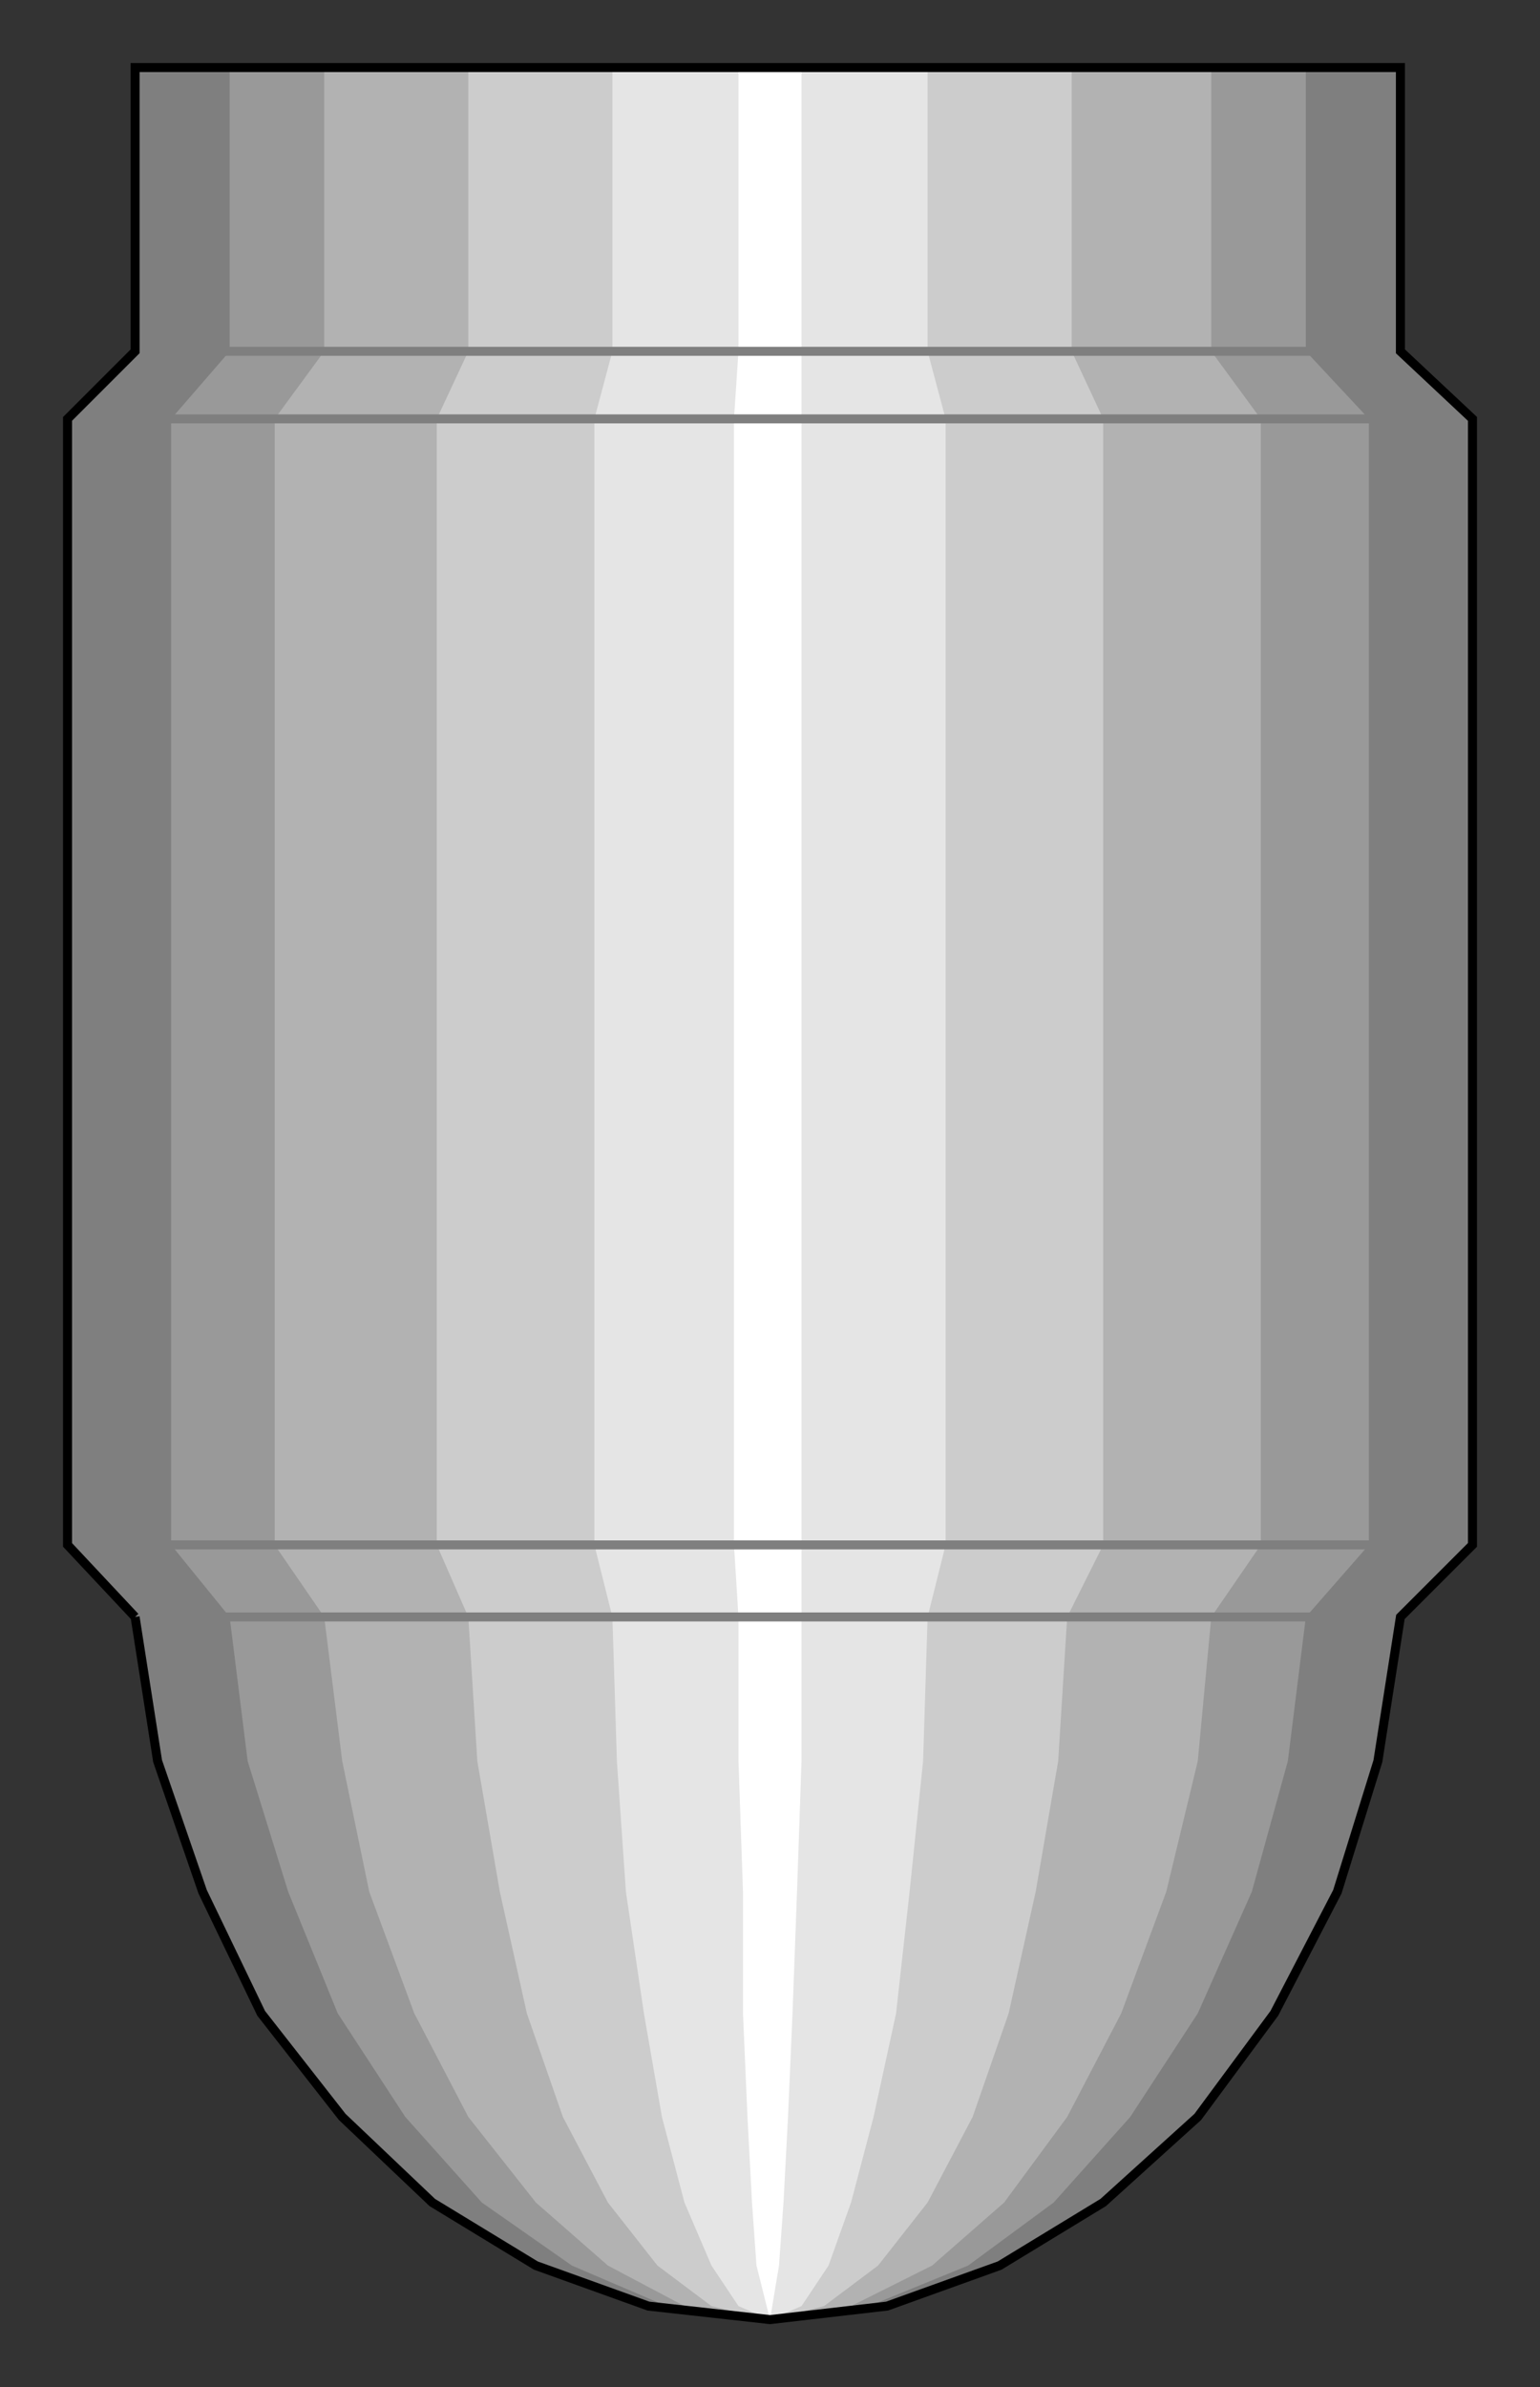 <?xml version="1.0" encoding="utf-8" standalone="no"?><!DOCTYPE svg PUBLIC "-//W3C//DTD SVG 1.1//EN" "http://www.w3.org/Graphics/SVG/1.1/DTD/svg11-flat-20030114.dtd"><svg width="342" height="530" version="1.1" xmlns="http://www.w3.org/2000/svg" xmlns:xlink="http://www.w3.org/1999/xlink">

<rect width="100%" height="100%" fill="#333333" stroke="none"/>

<path style="fill:#7f7f7f" d="M30,359 l5,32 10,29 13,27 18,23 20,19 23,14 25,9 27,3 26,-3 25,-9 23,-14 21,-19 17,-23 14,-27 9,-29 5,-32 16,-16 0,-250 -16,-15 0,-63 -281,0 0,63 -15,15 0,250 15,16z" />
<path style="fill:#999" d="M51,359 l4,32 9,29 11,27 15,23 17,19 20,14 21,9 23,3 22,-3 22,-9 19,-14 17,-19 15,-23 12,-27 8,-29 4,-32 14,-16 0,-250 -14,-15 0,-63 -239,0 0,63 -13,15 0,250 13,16z" />
<path style="fill:#b2b2b2" d="M72,359 l4,32 6,29 10,27 12,23 15,19 16,14 17,9 19,3 18,-3 18,-9 16,-14 14,-19 12,-23 10,-27 7,-29 3,-32 11,-16 0,-250 -11,-15 0,-63 -197,0 0,63 -11,15 0,250 11,16z" />
<path style="fill:#ccc" d="M104,359 l2,32 5,29 6,27 8,23 10,19 11,14 12,9 13,3 12,-3 12,-9 11,-14 10,-19 8,-23 6,-27 5,-29 2,-32 8,-16 0,-250 -7,-15 0,-63 -134,0 0,63 -7,15 0,250 7,16z" />
<path style="fill:#e5e5e5" d="M136,359 l1,32 2,29 4,27 4,23 5,19 6,14 6,9 7,3 7,-3 6,-9 5,-14 5,-19 5,-23 3,-27 3,-29 1,-32 4,-16 0,-250 -4,-15 0,-63 -70,0 0,63 -4,15 0,250 4,16z" />
<path style="fill:#fff" d="M164,359 l0,32 1,29 0,27 1,23 1,19 1,14 3,12 2,-12 1,-14 1,-19 1,-23 1,-27 1,-29 0,-376 -14,0 0,63 -1,15 0,250 1,16z" />
<path style="fill:none;stroke:#7f7f7f;stroke-width:2" d="M311,78 l-281,0" />
<path style="fill:none;stroke:#7f7f7f;stroke-width:2" d="M327,93 l-312,0" />
<path style="fill:none;stroke:#7f7f7f;stroke-width:2" d="M327,343 l-312,0" />
<path style="fill:none;stroke:#7f7f7f;stroke-width:2" d="M311,359 l-281,0" />
<path style="fill:none;stroke:#000;stroke-width:2" d="M30,359 l5,32 10,29 13,27 18,23 20,19 23,14 25,9 27,3 26,-3 25,-9 23,-14 21,-19 17,-23 14,-27 9,-29 5,-32 16,-16 0,-250 -16,-15 0,-63 -281,0 0,63 -15,15 0,250 15,16" />

</svg>
